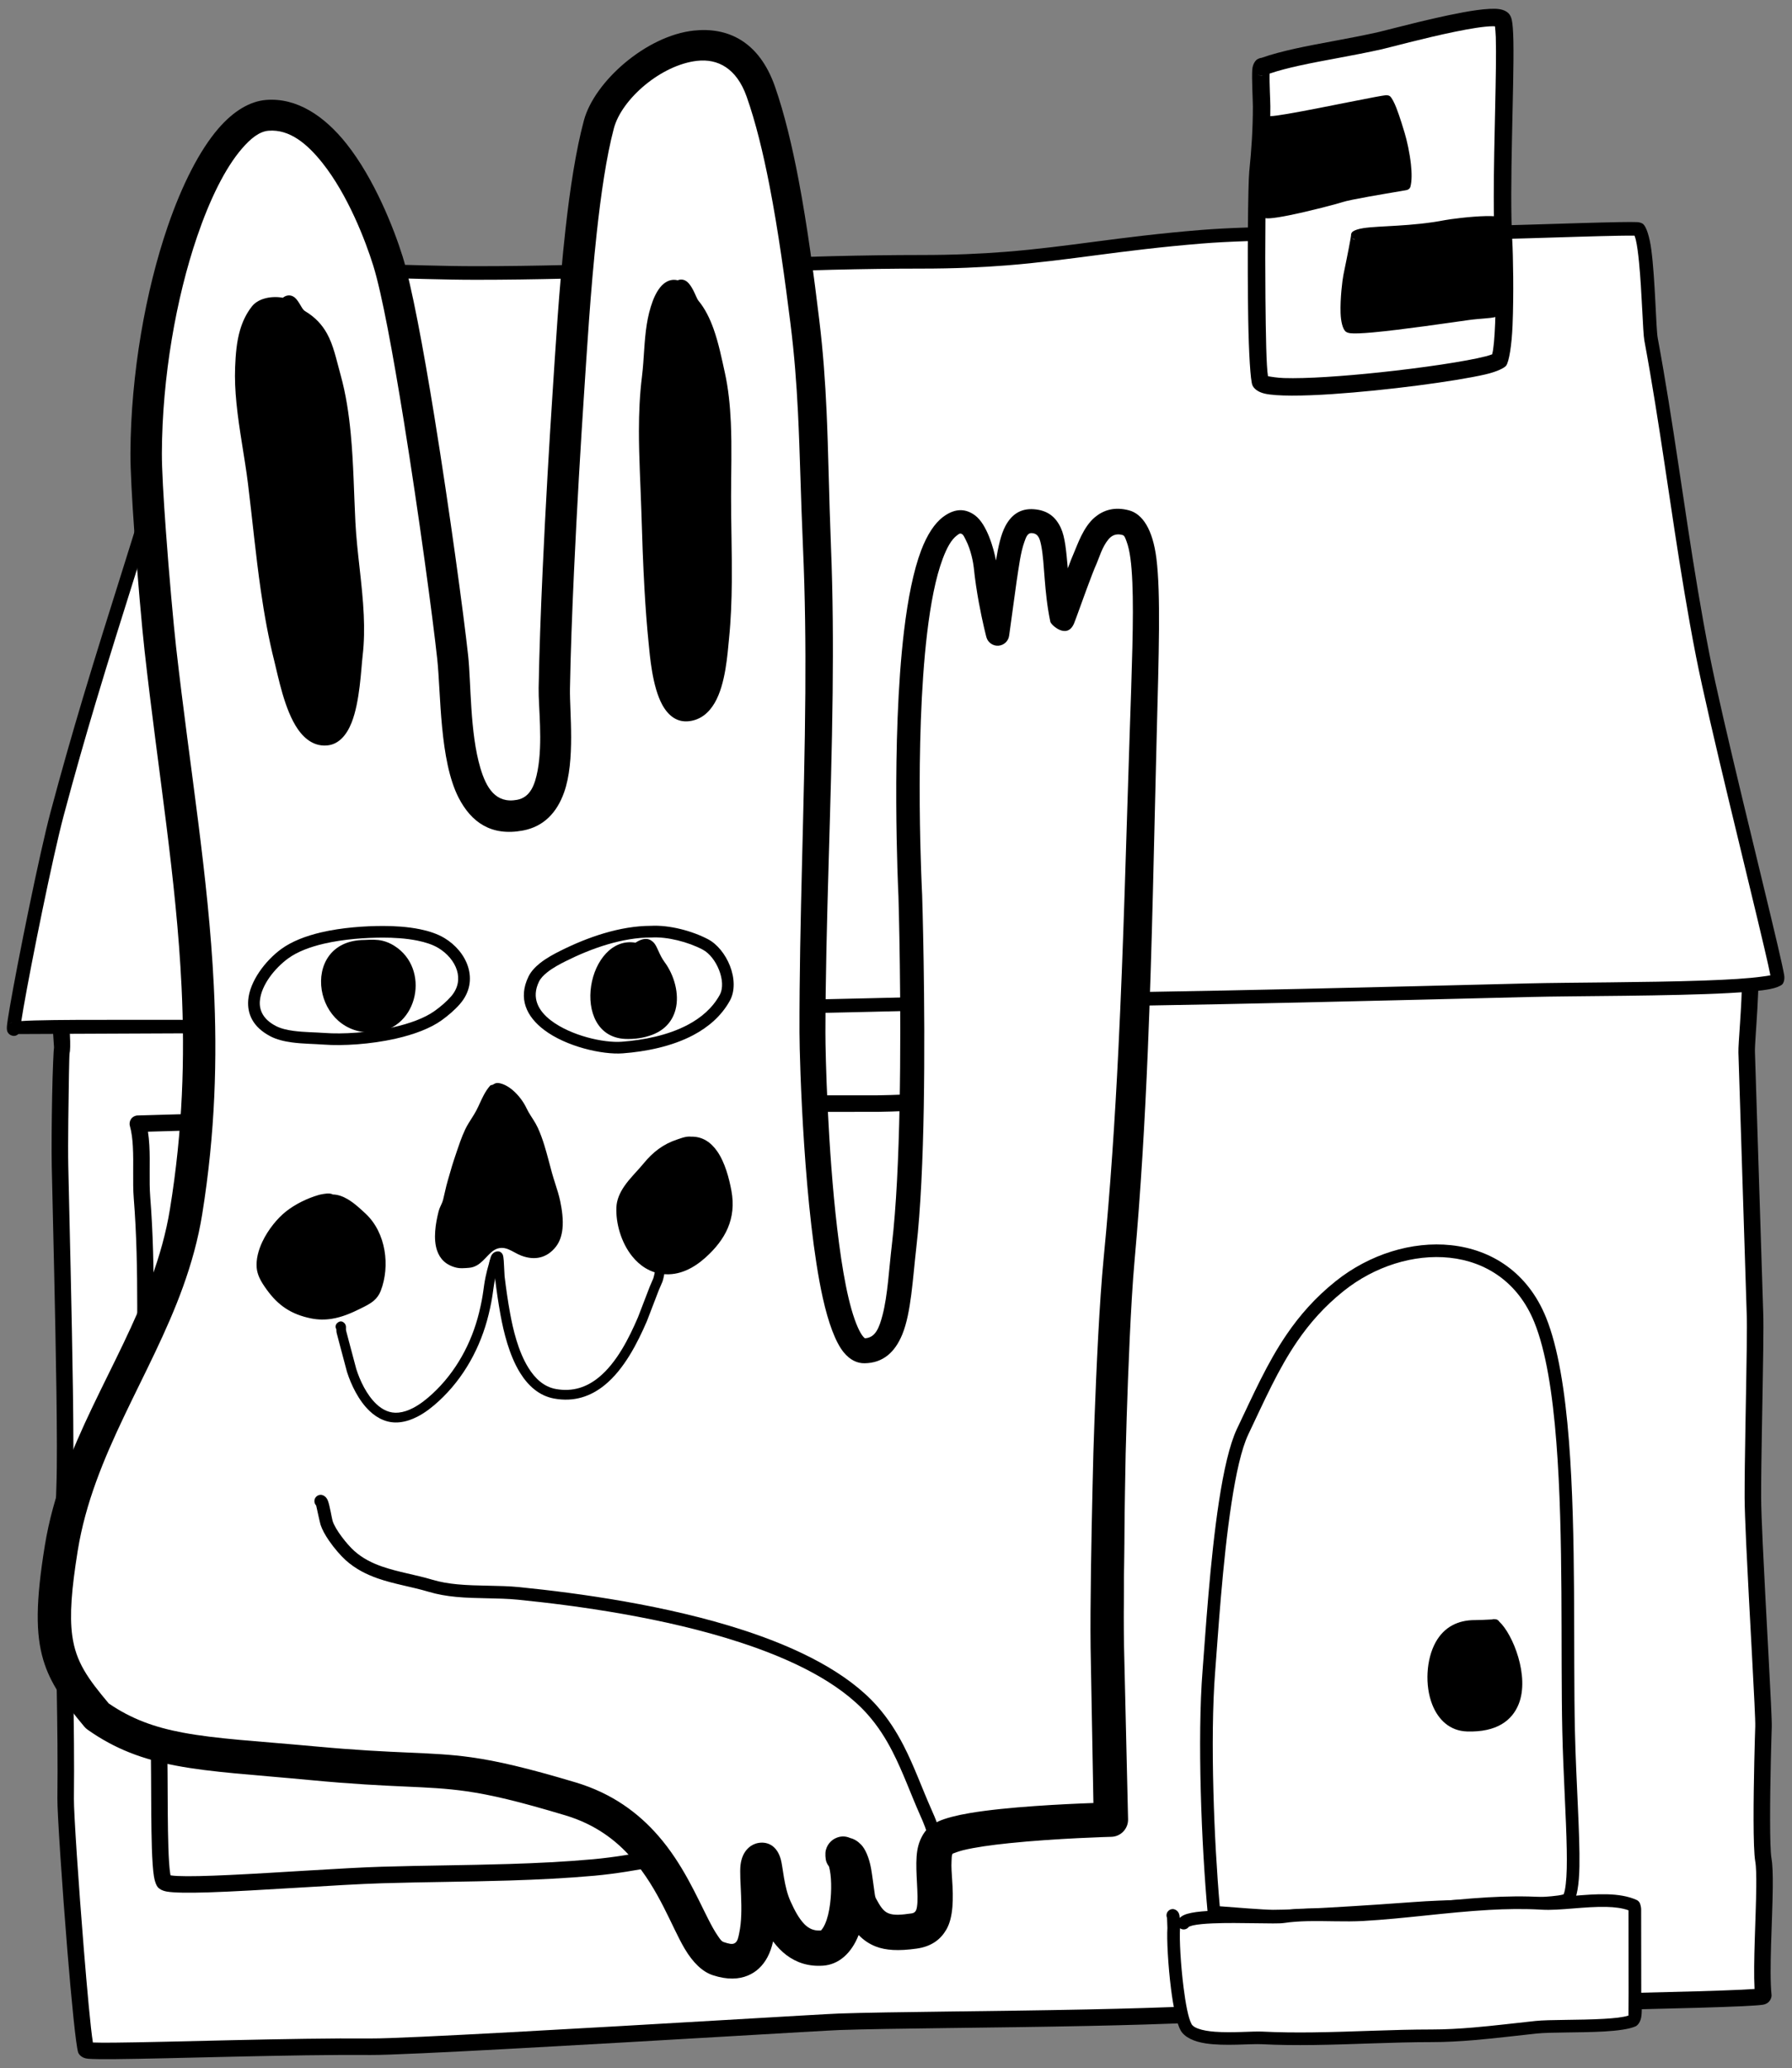 <?xml version="1.0" encoding="UTF-8" standalone="no"?>
<!DOCTYPE svg PUBLIC "-//W3C//DTD SVG 1.1//EN" "http://www.w3.org/Graphics/SVG/1.1/DTD/svg11.dtd">
<svg width="100%" height="100%" viewBox="0 0 922 1064" version="1.1" xmlns="http://www.w3.org/2000/svg" xmlns:xlink="http://www.w3.org/1999/xlink" xml:space="preserve" xmlns:serif="http://www.serif.com/" style="fill-rule:evenodd;clip-rule:evenodd;stroke-linejoin:round;stroke-miterlimit:2;">
    <rect x="0" y="0" width="922" height="1064" fill="#808080" stroke="none"/>
    <g transform="matrix(1,0,0,1,-711.758,-840.201)">
        <g id="Bongles-House" serif:id="Bongles House">
            <g id="Bongles-House1" serif:id="Bongles House">
                <g id="House">
                    <g id="Facade">
                        <path d="M743.57,1380.44C743.205,1381.49 742.276,1423.33 742.643,1440.34C743.577,1483.61 746.06,1576.52 745.03,1604.51C743.031,1658.84 746.16,1711.21 745.535,1765.61C745.389,1778.3 753.381,1886.49 756.017,1894.87C756.627,1896.81 849.211,1892.84 902.814,1893.24C927.723,1893.43 1130.82,1880.85 1143.7,1880.4C1179.89,1879.15 1268.71,1879.28 1326.62,1876.6C1397.94,1873.29 1437.5,1873.31 1508.85,1870.86C1530.12,1870.13 1619.17,1868.73 1619.01,1867.16C1617.22,1850.23 1621.04,1808.73 1619.04,1797.16C1617.31,1787.2 1618.88,1734.18 1619.1,1728.62C1619.38,1721.33 1613.68,1630.95 1613.63,1610.62C1613.58,1585 1615.22,1526.98 1614.69,1515.59C1613.88,1498.16 1612.07,1425.93 1610.44,1381.59C1610.14,1373.5 1616.64,1320.31 1607.01,1317.69C1589.49,1312.93 741.625,1338.86 741.302,1342.64C741.084,1345.19 744.411,1378.03 743.57,1380.44Z" style="fill:white;"/>
                        <path d="M739.556,1379.05C739.363,1379.6 738.828,1390.9 738.583,1404.32C738.35,1417.1 738.21,1431.88 738.394,1440.43C738.996,1468.33 740.242,1516.86 740.775,1555.31C741.068,1576.4 741.147,1594.45 740.783,1604.35C740.183,1620.66 740.043,1636.8 740.125,1652.86C740.317,1690.35 741.723,1727.45 741.285,1765.56C741.203,1772.76 743.715,1810.56 746.406,1843.62C748.508,1869.46 750.794,1892.43 751.963,1896.15C752.139,1896.71 753.347,1899.09 757.034,1899.43C759.287,1899.63 764.062,1899.69 770.674,1899.64C798.991,1899.4 862.112,1897.18 902.782,1897.49C911.247,1897.55 940.217,1896.15 975.336,1894.25C1043.65,1890.55 1135.33,1884.95 1143.84,1884.65C1169.75,1883.75 1222.65,1883.57 1271.85,1882.55C1291.39,1882.14 1310.35,1881.61 1326.82,1880.84C1347.1,1879.9 1364.81,1879.23 1381.41,1878.69C1423.18,1877.35 1457.95,1876.86 1509,1875.11C1525.65,1874.53 1583.84,1873.55 1608.28,1872.4C1613.25,1872.16 1616.88,1871.91 1618.59,1871.67C1622.91,1871.04 1623.3,1867.35 1623.24,1866.72C1621.92,1854.26 1623.69,1828.39 1623.87,1811.19C1623.93,1804.83 1623.77,1799.58 1623.22,1796.44C1622.67,1793.28 1622.51,1785.64 1622.49,1776.61C1622.45,1757.55 1623.2,1732.51 1623.35,1728.79C1623.57,1723.17 1620.26,1668.42 1618.68,1634.04C1618.21,1623.75 1617.89,1615.3 1617.88,1610.61C1617.84,1592.23 1618.68,1557.18 1618.96,1534.65C1619.07,1525.67 1619.09,1518.65 1618.94,1515.39L1614.69,1381.44C1614.47,1375.53 1617.82,1345.73 1615.99,1328.82C1615.52,1324.5 1614.69,1320.93 1613.52,1318.53C1612.15,1315.73 1610.22,1314.16 1608.12,1313.59C1597.01,1310.57 1252.24,1319.7 1000.76,1327.9C896.735,1331.29 808.699,1334.49 766.978,1336.55C755.339,1337.12 747.274,1337.61 743.431,1337.98C741.909,1338.13 740.909,1338.3 740.448,1338.42C737.445,1339.21 737.128,1341.56 737.067,1342.28C737.067,1342.28 739.556,1379.05 739.556,1379.05ZM1605.52,1321.71C1605.75,1322.18 1606.49,1323.75 1606.79,1325.07C1607.8,1329.41 1608.09,1335.63 1608.06,1342.34C1607.99,1358.43 1606.03,1377.2 1606.19,1381.75L1610.44,1515.78C1610.59,1518.96 1610.57,1525.79 1610.46,1534.54C1610.18,1557.11 1609.34,1592.22 1609.38,1610.63C1609.39,1615.39 1609.71,1623.97 1610.19,1634.43C1611.76,1668.55 1615.07,1722.88 1614.85,1728.46C1614.71,1732.2 1613.95,1757.43 1613.99,1776.63C1614.01,1786.31 1614.26,1794.5 1614.85,1797.89C1615.34,1800.71 1615.43,1805.41 1615.37,1811.1C1615.21,1826.9 1613.77,1849.88 1614.48,1863.53C1612.76,1863.66 1610.53,1863.78 1607.88,1863.91C1583.47,1865.06 1525.34,1866.04 1508.71,1866.61C1457.67,1868.37 1422.9,1868.85 1381.14,1870.2C1364.5,1870.74 1346.75,1871.41 1326.43,1872.35C1310.03,1873.11 1291.14,1873.64 1271.67,1874.05C1222.43,1875.07 1169.48,1875.26 1143.55,1876.16C1135.03,1876.45 1043.26,1882.06 974.876,1885.76C940.01,1887.65 911.25,1889.05 902.846,1888.99C862.134,1888.68 798.948,1890.9 770.602,1891.14C765.773,1891.18 761.99,1891.17 759.554,1891.07C758.377,1883.8 756.623,1864.38 754.878,1842.93C752.214,1810.2 749.703,1772.79 749.785,1765.66C750.223,1727.5 748.817,1690.35 748.625,1652.82C748.543,1636.87 748.682,1620.85 749.277,1604.66C749.645,1594.68 749.57,1576.47 749.275,1555.19C748.741,1516.72 747.495,1468.16 746.892,1440.25C746.765,1434.38 746.795,1425.52 746.901,1416.43C747.095,1399.88 747.354,1382.5 747.584,1381.84C747.864,1381.03 748.012,1377.46 747.725,1372.63C747.25,1364.61 746.102,1352.3 745.684,1346.33C746.537,1346.25 747.496,1346.17 748.459,1346.11C758.842,1345.38 780.59,1344.36 810.626,1343.14C944.501,1337.74 1242.71,1328.51 1433.92,1324C1529.56,1321.74 1598.23,1320.52 1605.52,1321.71Z"/>
                    </g>
                    <g id="window">
                        <path d="M782.678,1418.36C785.762,1429.44 783.86,1444.33 784.82,1456.43C788.547,1503.41 784.792,1549.05 787.869,1596.14C790.501,1636.43 789.314,1678.34 792.757,1718.69C794.814,1742.81 792.381,1803.71 796.209,1808.45C799.505,1812.53 874.849,1805.89 908.234,1804.89C944.444,1803.8 981.107,1804.28 1017.11,1801.03C1045.02,1798.52 1071.82,1790.31 1099.65,1788.22C1125.32,1786.3 1151.36,1788.66 1177.06,1785.77C1195.73,1783.67 1275.64,1784.06 1279.06,1777.47C1283.64,1768.64 1281.97,1737.31 1282.74,1727.67C1287.07,1673.02 1285.84,1613.99 1285.51,1557.41C1285.43,1544.46 1286.63,1403.07 1286.21,1402.69C1286.04,1402.53 1177.86,1407.99 1163.38,1407.99C1105.22,1407.99 1047.22,1408.07 989.292,1411.33C947.763,1413.66 905.923,1414.68 864.568,1416.02C831.554,1417.09 811.527,1417.2 782.678,1418.36Z" style="fill:white;"/>
                        <path d="M782.508,1414.11C781.21,1414.16 780.008,1414.8 779.243,1415.85C778.479,1416.9 778.236,1418.25 778.584,1419.5C779.472,1422.69 779.895,1426.23 780.106,1429.92C780.61,1438.76 779.922,1448.42 780.583,1456.77C781.319,1466.05 781.761,1475.27 782.021,1484.47C783.076,1521.81 781.16,1558.64 783.628,1596.42C785.466,1624.56 785.437,1653.48 786.43,1682.1C786.86,1694.5 787.481,1706.85 788.522,1719.05C789.939,1735.66 789.211,1769.75 789.888,1790.81C790.092,1797.19 790.434,1802.41 790.974,1805.72C791.427,1808.49 792.235,1810.29 792.904,1811.12C793.511,1811.87 794.962,1812.95 797.537,1813.41C801.14,1814.05 808.763,1814.14 818.61,1813.84C844.327,1813.05 885.868,1809.81 908.362,1809.14C930.068,1808.49 951.936,1808.4 973.728,1807.73C988.375,1807.28 1002.99,1806.57 1017.49,1805.27C1039.9,1803.25 1061.59,1797.58 1083.67,1794.32C1089.08,1793.52 1094.5,1792.87 1099.97,1792.46C1117.87,1791.12 1135.95,1791.88 1153.97,1791.46C1161.84,1791.28 1169.7,1790.88 1177.53,1790C1190.62,1788.52 1233.82,1788.28 1259.61,1785.99C1268.82,1785.17 1275.94,1784 1279.16,1782.57C1281.17,1781.67 1282.29,1780.46 1282.83,1779.43C1284.53,1776.15 1285.6,1770.11 1286.12,1763.08C1287.03,1750.48 1286.46,1734.43 1286.97,1728.01C1288.73,1705.8 1289.58,1682.87 1289.94,1659.68C1290.47,1625.67 1289.95,1591.1 1289.76,1557.39C1289.7,1547.07 1290.45,1455.28 1290.54,1418.17C1290.56,1411.46 1290.55,1406.53 1290.52,1404.17C1290.48,1401.06 1289.13,1399.6 1289.06,1399.53C1289.02,1399.49 1287.63,1398.36 1284.82,1398.47C1282.95,1398.55 1279.04,1398.72 1273.73,1398.97C1244.99,1400.32 1174.83,1403.74 1163.38,1403.74C1128.47,1403.74 1093.62,1403.77 1058.81,1404.5C1035.54,1404.98 1012.29,1405.78 989.054,1407.08C972.489,1408.02 955.874,1408.74 939.261,1409.35C914.257,1410.28 889.256,1410.97 864.43,1411.77L782.508,1414.11ZM1282.04,1407.1C1282.06,1409.75 1282.05,1413.52 1282.04,1418.15C1281.95,1455.28 1281.2,1547.12 1281.26,1557.44C1281.45,1591.09 1281.97,1625.6 1281.44,1659.55C1281.09,1682.56 1280.25,1705.3 1278.5,1727.34C1277.99,1733.77 1278.56,1749.84 1277.64,1762.46C1277.27,1767.58 1276.74,1772.08 1275.61,1774.8C1275,1775.02 1273.71,1775.46 1272.59,1775.7C1267.32,1776.85 1258.7,1777.65 1248.71,1778.28C1222.87,1779.89 1188.11,1780.25 1176.58,1781.55C1169,1782.4 1161.39,1782.79 1153.77,1782.96C1135.61,1783.38 1117.38,1782.63 1099.34,1783.98C1093.66,1784.41 1088.03,1785.08 1082.43,1785.91C1060.51,1789.15 1038.97,1794.8 1016.73,1796.8C1002.39,1798.09 987.946,1798.79 973.469,1799.23C951.678,1799.9 929.811,1799.99 908.107,1800.64C888.64,1801.22 854.92,1803.72 829.509,1804.9C818.391,1805.41 808.89,1805.68 802.953,1805.4C801.69,1805.34 800.385,1805.19 799.506,1805.07C799.451,1804.83 799.4,1804.58 799.363,1804.35C798.862,1801.29 798.573,1796.44 798.383,1790.54C797.702,1769.35 798.417,1735.04 796.992,1718.33C795.962,1706.27 795.35,1694.07 794.925,1681.81C793.929,1653.09 793.953,1624.09 792.11,1595.87C789.649,1558.2 791.57,1521.46 790.517,1484.23C790.254,1474.89 789.804,1465.52 789.057,1456.1C788.4,1447.81 789.093,1438.22 788.592,1429.44C788.456,1427.04 788.232,1424.7 787.884,1422.46L787.884,1422.46L864.706,1420.27C889.545,1419.46 914.559,1418.77 939.576,1417.85C956.243,1417.23 972.912,1416.5 989.531,1415.57C1012.67,1414.27 1035.82,1413.48 1058.99,1412.99C1093.74,1412.27 1128.53,1412.24 1163.38,1412.24C1174.87,1412.24 1245.28,1408.81 1274.13,1407.46C1277.33,1407.31 1280.01,1407.19 1282.04,1407.1Z"/>
                    </g>
                    <g id="Roof">
                        <path d="M841.508,977.893C831.118,984.13 803.496,1051.21 799.581,1064.52C778.956,1134.64 760.666,1185.71 741.124,1259C733.819,1286.39 717.208,1371.12 718.875,1369.62C721.088,1367.63 801.23,1368.8 827.65,1368.26C872.894,1367.32 1024.31,1358.4 1072.42,1358.59C1123.95,1358.81 1219.31,1355.39 1302.31,1354.04C1365.88,1353 1436.49,1351.19 1498.41,1349.66C1533.15,1348.81 1620.26,1349.61 1626.41,1344.06C1627.65,1342.95 1596.49,1221.53 1587.79,1177.13C1577.11,1122.69 1571.34,1069.3 1561.23,1014.74C1559.99,1008.07 1559.68,962.44 1554.88,958.118C1553.77,957.12 1477.44,960.318 1454.5,960.318C1421.19,960.318 1363.27,959.281 1329.82,962.019C1270.69,966.859 1245.57,974.899 1185.95,974.899C1109.41,974.899 1033.23,980.659 956.708,980.659C932.349,980.659 911.085,979.317 883.562,979.48C875.036,979.531 837.527,977.893 841.508,977.893Z" style="fill:white;"/>
                        <path d="M842.268,974.479C842.93,974.52 844.091,974.589 845.349,974.651C854.556,975.107 877.173,976.018 883.541,975.98C891.313,975.934 898.587,976.007 905.573,976.137C923.334,976.466 939.222,977.159 956.708,977.159C1017.91,977.159 1078.88,973.472 1140,971.999C1155.31,971.63 1170.62,971.399 1185.95,971.399C1202.47,971.399 1216.33,970.778 1229,969.777C1261.95,967.174 1286.9,962.02 1329.54,958.53C1343.26,957.407 1361.07,956.914 1379.63,956.726C1406.42,956.455 1434.77,956.818 1454.5,956.818C1472.45,956.818 1523.12,954.857 1544.8,954.486C1549.25,954.41 1552.52,954.403 1554.08,954.487C1556.01,954.591 1557,955.319 1557.22,955.518C1558.79,956.926 1560.45,961.815 1561.36,968.579C1563.38,983.684 1563.77,1009.25 1564.67,1014.11C1572.77,1057.83 1578.09,1100.81 1585.38,1144.17C1587.18,1154.9 1589.11,1165.66 1591.22,1176.46C1597.97,1210.84 1618.19,1291.47 1626.37,1326.51C1628.08,1333.83 1629.26,1339.19 1629.71,1341.77C1630.23,1344.81 1628.99,1346.45 1628.76,1346.66C1627.83,1347.5 1625.63,1348.48 1622.24,1349.12C1617.63,1349.99 1610.29,1350.65 1601.33,1351.13C1571.25,1352.77 1522.44,1352.57 1498.5,1353.16C1461.28,1354.08 1420.92,1355.1 1380.83,1355.99C1354.22,1356.59 1327.73,1357.13 1302.37,1357.54C1240.12,1358.55 1170.92,1360.73 1118.47,1361.66C1100.96,1361.97 1085.31,1362.15 1072.41,1362.09C1061.01,1362.05 1043.8,1362.52 1023.58,1363.27C958.464,1365.68 862.227,1371.04 827.722,1371.76C827.722,1371.76 721.214,1372.22 721.214,1372.22C719.877,1373.42 718.568,1373.29 717.568,1372.9C716.873,1372.63 716.011,1372.11 715.526,1370.85C715.41,1370.55 715.188,1369.68 715.308,1368.28C715.454,1366.57 716.008,1362.93 716.874,1357.93C720.98,1334.21 732.115,1279.2 737.742,1258.1C743.363,1237.02 748.881,1217.77 754.381,1199.38C768.008,1153.81 781.522,1113.51 796.223,1063.53C798.782,1054.83 811.36,1023.37 822.765,1000.57C828.563,988.982 834.293,979.653 838.245,976.024C838.548,975.487 839.268,974.571 840.906,974.415C840.997,974.406 841.196,974.393 841.508,974.393C841.768,974.393 842.023,974.421 842.268,974.479ZM718.077,1366.18C717.268,1366.46 716.772,1366.8 716.536,1367.01C717.059,1366.55 717.58,1366.29 718.077,1366.18ZM1552.73,961.444C1552.95,962.048 1553.23,962.875 1553.41,963.626C1554.08,966.546 1554.61,970.566 1555.05,975.076C1556.55,990.369 1556.99,1011.04 1557.79,1015.38C1565.88,1059.07 1571.19,1102 1578.48,1145.33C1580.29,1156.13 1582.22,1166.95 1584.35,1177.81C1591.11,1212.25 1611.36,1293 1619.55,1328.1C1621.03,1334.43 1622.11,1339.25 1622.64,1342.01C1621.65,1342.23 1620.25,1342.39 1618.55,1342.63C1611.72,1343.62 1600.85,1344.26 1588.19,1344.7C1558.49,1345.73 1519.07,1345.65 1498.33,1346.16C1461.11,1347.08 1420.76,1348.1 1380.68,1349C1354.08,1349.59 1327.61,1350.13 1302.25,1350.54C1240,1351.55 1170.8,1353.73 1118.35,1354.66C1100.89,1354.97 1085.3,1355.15 1072.44,1355.09C1060.97,1355.05 1043.66,1355.52 1023.32,1356.27C958.242,1358.69 862.062,1364.05 827.577,1364.76C806.798,1365.19 752.795,1364.56 729.585,1365.23C726.858,1365.31 724.536,1365.41 722.717,1365.54C722.974,1363.83 723.332,1361.66 723.771,1359.12C727.852,1335.55 738.913,1280.87 744.506,1259.9C750.108,1238.89 755.607,1219.71 761.087,1201.38C774.717,1155.81 788.234,1115.5 802.938,1065.51C805.14,1058.02 814.921,1033.38 824.839,1012.34C831.613,997.965 838.166,985.17 842.47,981.508L845.003,981.642C854.303,982.103 877.15,983.018 883.583,982.98C891.294,982.934 898.512,983.007 905.444,983.136C923.249,983.466 939.178,984.159 956.708,984.159C972.035,984.159 987.348,983.929 1002.65,983.56C1063.76,982.086 1124.74,978.399 1185.95,978.399C1202.68,978.399 1216.72,977.769 1229.55,976.756C1262.51,974.152 1287.46,968.998 1330.11,965.507C1343.69,964.395 1361.33,963.912 1379.7,963.726C1406.47,963.455 1434.79,963.818 1454.5,963.818C1472.48,963.818 1523.22,961.856 1544.91,961.485C1548.36,961.426 1551.05,961.405 1552.73,961.444ZM843.601,980.696C843.509,980.767 843.411,980.833 843.309,980.894C843.188,980.966 843.065,981.048 842.941,981.138C843.208,981.024 843.427,980.875 843.601,980.696Z"/>
                    </g>
                    <g id="Chimney">
                        <path d="M1361.13,874.621C1359.79,873.416 1360.87,891.134 1360.87,894.94C1360.87,906.517 1360.18,917.108 1358.99,928.956C1357.99,938.869 1357.64,1030.31 1360.29,1036.66C1363.77,1045.04 1479.01,1031.07 1483.07,1025.65C1486.54,1021.03 1486.03,975.857 1485.34,964.207C1483.32,930.17 1488.05,854.062 1484.75,850.254C1480.38,845.229 1428.03,859.745 1421.79,861.14C1398.75,866.292 1377.37,868.714 1361.13,874.621Z" style="fill:white;"/>
                        <path d="M1360.75,869.979C1360.02,870.046 1359.33,870.313 1358.67,870.695C1358.04,871.066 1356.3,872.736 1356.06,876.037C1355.73,880.533 1356.37,891.951 1356.37,894.94C1356.37,900.683 1356.19,906.18 1355.88,911.712C1355.56,917.184 1355.1,922.691 1354.51,928.503C1353.87,934.886 1353.47,974.836 1353.98,1004.49C1354.28,1021.95 1355.13,1035.98 1356.13,1038.39C1356.77,1039.91 1358.68,1041.86 1362.5,1042.73C1368.48,1044.09 1381.7,1044.01 1397.38,1042.95C1424.83,1041.11 1460.06,1036.48 1475.89,1032.86C1482.14,1031.43 1485.87,1029.42 1486.67,1028.35C1488.15,1026.38 1489.55,1018.05 1489.98,1007.59C1490.64,992.023 1490.27,971.323 1489.83,963.941C1488.25,937.243 1490.83,884.618 1490.41,861.45C1490.31,856.082 1490.01,852.157 1489.54,850.241C1489.19,848.773 1488.6,847.834 1488.14,847.304C1487.24,846.262 1485.57,845.231 1483,844.879C1480.44,844.528 1476.38,844.743 1471.49,845.42C1454.22,847.812 1425.35,855.731 1420.81,856.748C1405.51,860.17 1390.94,862.387 1378.12,865.221C1371.89,866.599 1366.07,868.123 1360.75,869.979ZM1480.94,853.749C1481.09,855.135 1481.29,857.312 1481.36,859.387C1481.87,876.168 1480.31,912.811 1480.32,941.396C1480.32,950.075 1480.46,958.022 1480.85,964.474C1481.22,970.773 1481.54,986.972 1481.19,1001.12C1481,1008.76 1480.63,1015.78 1479.95,1020.25C1479.83,1021.03 1479.63,1021.91 1479.48,1022.5C1478.71,1022.78 1477.43,1023.21 1476.19,1023.53C1465.98,1026.15 1443.72,1029.46 1421.43,1031.81C1402.71,1033.78 1383.97,1035.09 1372.32,1034.71C1369.02,1034.6 1365.61,1034.04 1364.15,1033.77C1363.28,1028.79 1363.02,1012.12 1362.84,993.587C1362.57,966.234 1362.9,934.955 1363.47,929.408C1364.07,923.461 1364.54,917.828 1364.86,912.231C1365.19,906.527 1365.37,900.861 1365.37,894.94C1365.37,892.32 1364.83,882.992 1364.98,878.05C1369.63,876.493 1374.69,875.197 1380.06,874.009C1392.89,871.174 1407.46,868.955 1422.77,865.531C1426.28,864.747 1444.39,859.805 1460.32,856.538C1468.07,854.948 1475.28,853.738 1479.85,853.702C1480.2,853.699 1480.59,853.719 1480.94,853.749ZM1358.36,878.169C1359.3,878.898 1360.47,879.222 1361.63,879.091C1360.6,879.297 1359.5,879.094 1358.36,878.169Z"/>
                        <path d="M1409.12,961.146C1409.54,960.958 1405.41,980.867 1405.16,982.065C1404.4,985.739 1402.12,1005.81 1405.55,1009.05C1407.95,1011.32 1452.05,1004.73 1467.03,1002.66C1476.36,1001.36 1482.34,1002.19 1483.02,999.13C1483.96,994.908 1485.95,955.585 1485.09,954.808C1481.95,951.98 1459.16,954.983 1455.54,955.681C1434.06,959.823 1413.66,958.066 1409.12,961.146Z"/>
                        <path d="M1406.88,961.355C1406.84,961.629 1406.76,962.264 1406.65,962.865C1405.79,967.956 1403.16,980.659 1402.96,981.606C1402.44,984.094 1401.24,993.898 1401.5,1001.25C1401.65,1005.73 1402.59,1009.35 1404.01,1010.69C1404.38,1011.04 1405.17,1011.48 1406.44,1011.64C1408.47,1011.9 1412.68,1011.72 1418.06,1011.23C1432.9,1009.88 1457.02,1006.32 1467.34,1004.88C1473.59,1004.02 1478.37,1004.06 1481.11,1003.32C1483.53,1002.67 1484.81,1001.43 1485.22,999.618C1485.89,996.606 1487.11,975.94 1487.45,963.732C1487.56,959.934 1487.58,956.942 1487.48,955.521C1487.38,954.062 1486.79,953.314 1486.59,953.136C1486.05,952.648 1485.18,952.196 1483.99,951.907C1482.2,951.47 1479.44,951.318 1476.28,951.381C1468.24,951.542 1457.52,953.008 1455.12,953.471C1437.93,956.786 1421.43,956.31 1413.23,957.577C1410.77,957.957 1408.95,958.543 1407.86,959.283C1407.16,959.757 1406.8,960.561 1406.88,961.355ZM1482.99,956.225C1483.02,956.945 1483.05,958.105 1483.04,959.208C1482.95,969.631 1481.57,995.296 1480.82,998.642C1480.8,998.771 1480.62,998.742 1480.48,998.801C1479.97,999.01 1479.31,999.138 1478.54,999.25C1475.76,999.651 1471.73,999.734 1466.72,1000.43C1458.98,1001.5 1443.43,1003.78 1429.91,1005.42C1422.06,1006.37 1414.89,1007.1 1410.37,1007.25C1408.97,1007.29 1407.47,1007.18 1406.89,1007.13C1406.69,1006.77 1406.59,1006.23 1406.46,1005.61C1406.06,1003.72 1405.94,1001.17 1405.97,998.453C1406.02,991.973 1406.93,984.588 1407.36,982.524C1407.56,981.569 1410.22,968.755 1411.09,963.619C1411.15,963.239 1411.21,962.896 1411.25,962.596C1411.95,962.358 1412.85,962.19 1413.92,962.024C1422.15,960.752 1438.71,961.218 1455.97,957.89C1458.01,957.497 1466.23,956.364 1473.46,955.988C1476.49,955.831 1479.34,955.802 1481.45,956.035C1482.06,956.102 1482.59,956.136 1482.99,956.225ZM1407.32,962.498C1408.03,963.567 1408.99,963.672 1410.04,963.198C1409.07,963.634 1407.94,963.328 1407.32,962.498Z"/>
                        <path d="M1365.48,902.197C1364.25,902.197 1362.01,949.847 1362.6,950.113C1365.99,951.636 1397.58,943.474 1401.72,942.074C1406.79,940.363 1435.21,935.868 1435.25,935.747C1437.01,929.396 1434.19,915.466 1432.32,909.306C1431.39,906.237 1427.62,893.386 1425.47,891.448C1424.77,890.819 1372.6,902.197 1365.48,902.197Z"/>
                        <path d="M1365.48,899.947C1365.08,899.947 1363.39,900.395 1362.95,902.653C1362.66,904.151 1362.34,907.389 1362.02,911.517C1361.21,922.127 1360.42,938.767 1360.28,946.233C1360.25,948.005 1360.25,949.286 1360.29,949.894C1360.4,951.522 1361.48,952.073 1361.68,952.165C1362.28,952.434 1363.47,952.618 1365.13,952.514C1367.42,952.371 1370.93,951.796 1374.93,950.994C1385.6,948.853 1399.75,945.115 1402.44,944.206C1406.39,942.873 1424.67,939.853 1432.26,938.564C1433.74,938.315 1434.82,938.129 1435.33,938.032C1437.02,937.712 1437.4,936.409 1437.41,936.349C1438.2,933.517 1438.19,929.288 1437.71,924.831C1437.06,918.814 1435.6,912.362 1434.48,908.653C1433.86,906.622 1432.02,900.364 1430.2,895.719C1429.08,892.848 1427.86,890.569 1426.98,889.776C1426.82,889.632 1426.05,889.064 1424.63,889.215C1423.68,889.316 1421.71,889.65 1419.04,890.148C1405.08,892.75 1371.11,899.947 1365.48,899.947ZM1424.47,893.787C1425.14,894.89 1425.87,896.917 1426.67,899.104C1428.2,903.336 1429.64,908.225 1430.17,909.958C1431.24,913.478 1432.62,919.603 1433.24,925.314C1433.58,928.471 1433.71,931.494 1433.36,933.813C1432.85,933.9 1432.23,934.006 1431.51,934.128C1423.74,935.446 1405.04,938.579 1401,939.942C1398.68,940.726 1387.66,943.646 1377.93,945.767C1373.06,946.827 1368.52,947.689 1365.58,947.965C1365.31,947.99 1365.04,948.005 1364.77,948.013C1364.77,947.368 1364.77,946.594 1364.79,945.845C1364.98,936.905 1366,916.374 1366.91,907.117C1367.01,906.114 1367.15,905.079 1367.26,904.325C1371.49,903.888 1380.35,902.288 1389.96,900.43C1402.3,898.042 1415.91,895.256 1422.24,894.139C1423.05,893.997 1423.89,893.871 1424.47,893.787Z"/>
                    </g>
                    <g id="Door">
                        <path d="M1336.35,1824.03C1333.17,1789.52 1330.99,1734.55 1333.73,1699.96C1335.85,1673.17 1340.02,1600.05 1351.12,1576.76C1364.95,1547.7 1375.27,1522.51 1401.01,1501.92C1434.77,1474.91 1486.56,1475.78 1504.19,1519.25C1522.03,1563.24 1517.4,1668.6 1518.83,1731.05C1519.71,1769.88 1523.82,1810.38 1518.47,1817.32C1515.86,1820.71 1466.36,1820.02 1439.51,1822.03C1424.6,1823.15 1381.92,1826.05 1366.76,1826.05C1360.81,1826.05 1336.41,1823.96 1336.35,1824.03Z" style="fill:white;"/>
                        <path d="M1336.47,1827.28L1336.45,1827.29C1336.45,1827.29 1337.85,1827.38 1339.14,1827.49C1345.94,1828.01 1362.06,1829.3 1366.76,1829.3C1373.09,1829.3 1384.18,1828.8 1396.07,1828.13C1412.75,1827.19 1431.01,1825.93 1439.75,1825.28C1460.78,1823.7 1495.68,1823.78 1511.14,1822.26C1515.02,1821.88 1517.82,1821.32 1519.15,1820.73C1520.09,1820.31 1520.68,1819.77 1521.05,1819.3C1523.05,1816.71 1524.23,1809.96 1524.39,1800.42C1524.68,1783.45 1522.66,1756.85 1522.08,1730.98C1521.14,1689.88 1522.81,1630.23 1519,1581.66C1516.99,1555.97 1513.41,1533.34 1507.2,1518.03C1497.77,1494.78 1479.09,1483.06 1458.32,1480.85C1438.33,1478.72 1416.36,1485.48 1398.98,1499.38C1388.49,1507.77 1380.5,1516.9 1373.79,1526.72C1363.75,1541.41 1356.61,1557.67 1348.18,1575.36C1344.4,1583.31 1341.35,1596.89 1338.95,1612.52C1334.25,1643.17 1331.91,1681.78 1330.49,1699.71C1329.11,1717.1 1328.97,1739.62 1329.57,1762.12C1330.17,1784.58 1331.52,1807.02 1333.11,1824.33C1333.24,1825.64 1334.13,1826.74 1335.38,1827.13C1335.74,1827.24 1336.11,1827.29 1336.47,1827.28ZM1516.19,1814.88C1515.68,1815.01 1514.57,1815.28 1513.51,1815.43C1509.37,1816.03 1502.72,1816.41 1494.86,1816.71C1477.64,1817.37 1454.71,1817.63 1439.26,1818.79C1430.55,1819.45 1412.34,1820.71 1395.7,1821.64C1383.96,1822.3 1373.01,1822.8 1366.76,1822.8C1362.14,1822.8 1346.32,1821.52 1339.64,1821L1339.34,1820.98C1337.86,1804.2 1336.63,1783.08 1336.07,1761.95C1335.47,1739.69 1335.61,1717.42 1336.97,1700.22C1338.38,1682.39 1340.7,1643.99 1345.38,1613.5C1347.65,1598.65 1350.45,1585.71 1354.05,1578.15C1362.32,1560.79 1369.3,1544.81 1379.15,1530.39C1385.52,1521.07 1393.1,1512.41 1403.04,1504.46C1419.03,1491.66 1439.23,1485.35 1457.63,1487.31C1476.14,1489.29 1492.77,1499.75 1501.17,1520.47C1507.19,1535.31 1510.57,1557.26 1512.52,1582.17C1516.32,1630.62 1514.64,1690.13 1515.58,1731.13C1516.07,1752.88 1517.58,1775.15 1517.87,1791.76C1518,1798.93 1517.9,1805.03 1517.37,1809.51C1517.08,1811.9 1516.79,1813.76 1516.19,1814.88Z"/>
                        <path d="M1315.18,1825.66C1315.65,1825.66 1315.68,1831.84 1315.64,1832.38C1314.99,1841.67 1317.59,1875.24 1321.99,1883.17C1326.69,1891.66 1352.48,1888.28 1361.04,1888.7C1389.96,1890.15 1419.55,1887.62 1448.53,1887.62C1466.17,1887.62 1484.53,1885.08 1502.1,1883.22C1512.7,1882.09 1543.55,1883.56 1551.88,1879.82C1554.1,1878.82 1552.94,1867.69 1552.94,1865.66C1552.94,1851.24 1552.89,1836.53 1552.89,1822.4C1552.89,1822.04 1552.75,1820.81 1552.44,1820.67C1539.91,1815.03 1518.76,1820.31 1505.17,1819.49C1474.78,1817.67 1443.4,1823.59 1413.05,1825.3C1399.51,1826.06 1385.23,1824.37 1371.78,1826.39C1365.36,1827.35 1323.44,1824.26 1320.78,1829.65" style="fill:white;"/>
                        <path d="M1318.74,1826.99C1318.71,1826.52 1318.67,1826.1 1318.62,1825.77C1318.18,1822.98 1315.85,1822.41 1315.18,1822.41C1313.39,1822.41 1311.93,1823.87 1311.93,1825.66C1311.93,1826.12 1312.03,1826.56 1312.21,1826.96C1312.25,1827.85 1312.42,1831.82 1312.4,1832.15C1312.02,1837.63 1312.72,1851.38 1314.27,1863.58C1315.44,1872.83 1317.18,1881.2 1319.15,1884.75C1321.13,1888.33 1325.95,1890.61 1332.13,1891.54C1341.88,1893.03 1355.17,1891.66 1360.88,1891.95C1369.65,1892.39 1378.48,1892.47 1387.33,1892.36C1407.74,1892.11 1428.28,1890.87 1448.53,1890.87C1455.69,1890.87 1462.98,1890.45 1470.28,1889.84C1481.07,1888.92 1491.9,1887.57 1502.44,1886.45C1509.38,1885.71 1525.03,1886.1 1537.3,1885.39C1544.22,1884.99 1550.14,1884.16 1553.22,1882.78C1554.44,1882.23 1555.82,1880.51 1556.23,1877.73C1556.8,1873.89 1556.19,1867.21 1556.19,1865.66L1556.14,1822.4C1556.14,1821.76 1555.79,1819.84 1555.33,1819.09C1554.88,1818.37 1554.3,1817.95 1553.77,1817.71C1549.45,1815.76 1544.2,1814.96 1538.56,1814.81C1527.41,1814.51 1514.63,1816.81 1505.37,1816.25C1496.08,1815.69 1486.7,1815.85 1477.28,1816.38C1455.77,1817.61 1434.07,1820.86 1412.87,1822.06C1403.44,1822.58 1393.66,1821.92 1384.05,1822.16C1379.75,1822.26 1375.48,1822.55 1371.3,1823.17C1366.68,1823.87 1343.62,1822.43 1330.18,1823.62C1326.21,1823.97 1323,1824.58 1321.07,1825.43C1320.07,1825.87 1319.3,1826.41 1318.74,1826.99ZM1549.64,1823.05C1546.34,1821.87 1542.48,1821.41 1538.39,1821.31C1527.16,1821.01 1514.3,1823.3 1504.98,1822.74C1495.94,1822.19 1486.81,1822.35 1477.65,1822.87C1456.14,1824.1 1434.43,1827.35 1413.23,1828.54C1403.74,1829.08 1393.89,1828.41 1384.21,1828.65C1380.18,1828.75 1376.18,1829.01 1372.26,1829.6C1368.13,1830.22 1349.46,1829.21 1335.76,1829.78C1331.7,1829.95 1328.1,1830.26 1325.55,1830.82C1324.73,1831 1323.73,1831.4 1323.44,1831.52C1322.54,1832.81 1320.8,1833.29 1319.34,1832.57C1319.18,1832.49 1319.03,1832.4 1318.89,1832.29L1318.88,1832.6C1318.52,1837.86 1319.23,1851.05 1320.71,1862.76C1321.76,1870.97 1323.09,1878.45 1324.83,1881.6C1325.44,1882.7 1326.7,1883.37 1328.23,1883.94C1330.63,1884.83 1333.66,1885.29 1336.9,1885.54C1345.86,1886.21 1356.33,1885.22 1361.21,1885.46C1369.84,1885.89 1378.53,1885.97 1387.25,1885.86C1407.68,1885.61 1428.26,1884.37 1448.53,1884.37C1455.51,1884.37 1462.62,1883.96 1469.73,1883.36C1480.48,1882.45 1491.26,1881.1 1501.75,1879.99C1508.76,1879.24 1524.55,1879.62 1536.92,1878.9C1542.21,1878.59 1546.82,1878.14 1549.62,1877.21C1549.64,1875.26 1549.69,1867.04 1549.69,1865.66L1549.64,1823.05Z"/>
                        <path d="M1480.43,1676.49C1483.71,1676.49 1473.88,1676.99 1470.6,1676.99C1463.02,1676.99 1457.04,1679.89 1453.26,1686.7C1445.55,1700.58 1449.13,1727.21 1466.62,1727.79C1505.44,1729.06 1490.39,1684.29 1480.43,1676.49Z"/>
                        <path d="M1479.41,1673.41C1479.73,1673.3 1480.07,1673.24 1480.43,1673.24C1481.91,1673.24 1482.73,1673.78 1483.14,1674.54C1490.15,1680.99 1498.88,1702.68 1493.12,1717C1489.78,1725.29 1481.99,1731.54 1466.51,1731.04C1457.75,1730.75 1451.81,1725.1 1448.69,1717.26C1444.76,1707.35 1445.54,1693.9 1450.42,1685.12C1452.64,1681.13 1455.52,1678.3 1458.94,1676.45C1462.31,1674.62 1466.21,1673.74 1470.6,1673.74C1472.6,1673.74 1477.11,1673.55 1479.41,1673.41ZM1479.39,1679.92C1485.08,1685.64 1491.73,1703.03 1487.09,1714.58C1484.57,1720.82 1478.39,1724.92 1466.73,1724.54C1459.19,1724.29 1455.04,1717.94 1453.43,1710.54C1451.8,1703.06 1452.74,1694.33 1456.11,1688.28C1457.66,1685.48 1459.64,1683.46 1462.04,1682.16C1464.51,1680.82 1467.39,1680.24 1470.6,1680.24C1472.57,1680.24 1476.86,1680.07 1479.39,1679.92Z"/>
                    </g>
                </g>
                <g id="Bongles">
                    <g id="Bongles_outline">
                        <path d="M761.797,1723.04C740.742,1697.96 735.183,1686.86 743.281,1636.76C753.36,1574.39 797.406,1526.05 807.5,1463.59C824.233,1360.06 805.934,1278.1 794.258,1174.13C791.984,1153.88 786.854,1092.77 786.953,1073.3C787.376,990.615 818.267,902.023 849.297,899.542C881.544,896.963 903.981,950.849 911.367,974.556C922.097,1008.99 940.803,1142.64 944.668,1178.35C947.441,1203.98 943.45,1266.33 979.297,1259.61C1003.77,1255.02 996.665,1211.18 996.953,1194.39C997.728,1149.24 1001.47,1083.28 1004.14,1042.87C1006.6,1005.72 1010.19,940.559 1019.88,904.222C1027.57,875.396 1085.98,838.379 1103.2,887.347C1114.5,919.486 1121.14,967.437 1125.86,1005.69C1130.68,1044.76 1130.17,1075.81 1132.11,1121.77C1135.59,1204.36 1129.77,1288.82 1129.77,1371.31C1129.77,1392.52 1134.09,1535.39 1156.48,1535.18C1174.13,1535.01 1173.99,1506.41 1176.91,1481.41C1183.89,1421.9 1180.12,1301.09 1180.12,1301.09C1180.12,1301.09 1171.45,1132.74 1200.55,1110.92C1213.35,1101.32 1218.19,1126.79 1218.67,1131.57C1220.49,1149.63 1225.04,1166.44 1225.04,1166.44C1225.04,1166.44 1226.81,1151.75 1228.83,1138.36C1231.22,1122.55 1232.71,1107.55 1243.2,1108.35C1258.22,1109.49 1252.46,1131.11 1258.36,1158.8C1258.47,1159.34 1266.63,1135.26 1270.16,1127.35C1272.65,1121.76 1276.78,1105.26 1290.98,1109.12C1303.7,1112.58 1302.01,1148.39 1299.92,1218.8C1297.3,1307.28 1295.92,1398.68 1287.54,1488.24C1284.34,1522.41 1282.62,1587.91 1282.62,1587.91C1282.62,1587.91 1280.98,1657.11 1281.48,1687.71C1281.97,1717.28 1283.32,1776.41 1283.32,1776.41C1283.32,1776.41 1203.57,1778.29 1195.43,1787.45C1185.84,1798.23 1202.68,1830.81 1182.11,1833.7C1166.49,1835.89 1161.01,1833.35 1154.38,1821.22C1151.13,1815.29 1152.24,1792.45 1145.59,1795.03C1145.34,1795.12 1145.47,1794 1145.59,1794.24C1150.77,1804.44 1149.77,1841.42 1134.65,1842.49C1122.14,1843.37 1115.64,1834.05 1110.27,1822.23C1105.47,1811.66 1105.93,1796.52 1103.32,1797.33C1096.52,1799.47 1113.83,1858.62 1081.29,1847.91C1063.92,1842.2 1061.04,1782.46 1005.31,1765.74C940.522,1746.3 942.851,1754.01 872.344,1747.37C818.274,1742.28 789.83,1742.83 761.797,1723.04Z" style="fill:white;"/>
                        <path d="M1109.52,1839.05C1111.59,1841.82 1113.87,1844.2 1116.39,1846.1C1121.51,1849.94 1127.62,1852.06 1135.28,1851.53C1143.33,1850.97 1149.85,1845.15 1153.54,1835.76C1156.19,1838.5 1159.03,1840.37 1162.25,1841.64C1167.42,1843.67 1173.95,1844.08 1183.38,1842.76C1191.14,1841.67 1195.77,1837.95 1198.64,1833C1202.34,1826.64 1202.31,1816.83 1201.63,1807.14C1201.41,1803.89 1201.17,1800.68 1201.33,1797.77C1201.41,1796.31 1201.33,1794.92 1201.89,1793.91C1202.73,1793.59 1205.3,1792.62 1207.31,1792.13C1213.44,1790.63 1221.85,1789.47 1230.79,1788.54C1255.19,1785.99 1283.53,1785.25 1283.53,1785.25C1288.41,1785.14 1292.27,1781.09 1292.16,1776.21L1290.09,1687.57C1289.89,1677.33 1289.92,1662.74 1290.05,1647.89C1290.3,1618.5 1290.92,1588.11 1290.92,1588.11C1290.92,1588.13 1291.63,1558.33 1293.02,1528.48C1293.68,1514.23 1294.5,1499.98 1295.48,1488.99C1298.7,1453.15 1300.8,1417.04 1302.31,1380.93C1304.58,1326.59 1305.51,1272.27 1306.88,1219.01C1308.01,1175.93 1308.98,1145.66 1306.76,1127.7C1304.85,1112.24 1299.41,1104.59 1292.7,1102.79C1285.09,1100.75 1279.44,1102.71 1275.12,1106.29C1269.09,1111.3 1266.12,1120.54 1264.27,1124.73C1263.43,1126.62 1262.33,1129.43 1261.15,1132.62C1260.36,1123.79 1259.77,1116.58 1257.57,1111.83C1254.94,1106.15 1250.77,1102.72 1243.67,1102.2C1236.94,1101.71 1232.28,1104.84 1229.09,1110.75C1226.75,1115.09 1225.36,1121.46 1224.19,1128.55C1223.06,1122.48 1219.54,1109.88 1213.4,1105.35C1209.04,1102.14 1203.6,1101.2 1196.98,1106.16C1192.62,1109.43 1188.76,1115.33 1185.7,1123.37C1181.72,1133.89 1178.87,1148.35 1176.92,1164.59C1170.15,1220.85 1173.9,1298.78 1174.02,1301.34C1174.08,1303.19 1175.64,1356.54 1174.6,1409.24C1174.08,1435.35 1172.93,1461.29 1170.63,1480.67C1169.14,1493.18 1168.49,1506.61 1165.85,1516.76C1164.16,1523.22 1162.23,1528.51 1156.74,1528.75C1156.54,1528.58 1156.07,1528.15 1155.8,1527.82C1154.88,1526.69 1154.04,1525.17 1153.22,1523.37C1148.38,1512.7 1145,1493.48 1142.5,1472.26C1137.65,1431.26 1136.42,1382.92 1136.44,1371.31C1136.55,1313.63 1139.52,1254.99 1140.16,1196.7C1140.44,1171.52 1140.3,1146.41 1139.3,1121.47C1138.24,1094.65 1137.99,1072.91 1137.03,1051.69C1136.33,1036.34 1135.27,1021.27 1133.27,1004.78C1130.56,982.353 1127.19,956.622 1122.62,932.643C1119.29,915.132 1115.3,898.546 1110.5,884.783C1102.23,861.127 1085.86,854.108 1068.78,855.931C1044.22,858.552 1017.56,882.173 1012.18,902.168C1008.1,917.323 1005.01,937.389 1002.68,958.42C999.355,988.356 997.522,1020.27 996.062,1042.34C994.452,1066.76 992.456,1100.51 990.958,1133.38C989.972,1155.02 989.201,1176.28 988.897,1194.25C988.737,1203.73 991.129,1222.1 988.367,1236.66C986.994,1243.9 984.678,1250.42 977.816,1251.71C966.837,1253.77 961.972,1245.63 958.928,1235.39C953.468,1217.02 954.151,1191.57 952.621,1177.49C950.359,1156.68 943.059,1102.69 935.223,1054.33C929.513,1019.1 923.484,986.826 918.921,972.203C914.384,957.64 904.351,932.238 890.08,914.239C878.685,899.867 864.481,890.368 848.664,891.621C840.448,892.272 831.957,897.231 824.101,906.348C814.499,917.49 805.414,935.2 798.011,956.809C786.673,989.902 779.105,1032.29 778.864,1073.26C778.816,1081.55 779.686,1097.28 780.894,1114.27C782.549,1137.56 784.827,1163.23 786.145,1175.05C793.109,1237.49 802.493,1291.98 805.173,1347.99C806.921,1384.52 805.794,1421.71 799.205,1462.25C791.161,1511.75 761.384,1552.2 744.772,1598.07C740.422,1610.09 736.928,1622.45 734.825,1635.39C730.156,1664.11 730.021,1680.86 734.062,1694.34C737.642,1706.29 744.491,1715.85 755.173,1728.6C755.652,1729.17 756.202,1729.68 756.811,1730.11C770.968,1740.11 785.203,1745.36 802.341,1748.63C820.619,1752.12 842.394,1753.3 871.524,1756.07C915.094,1760.22 930.708,1758.81 951.732,1761.81C964.3,1763.61 978.833,1767.04 1002.76,1774.24C1018.02,1778.83 1028.82,1787.05 1036.93,1796.37C1050.87,1812.39 1057.33,1831.51 1064.03,1842.81C1068.35,1850.09 1073.22,1854.7 1078.49,1856.44C1086.12,1858.96 1091.98,1858.49 1096.43,1856.67C1100.87,1854.86 1104.24,1851.61 1106.61,1847.2C1107.88,1844.85 1108.83,1842.08 1109.52,1839.05ZM1149.23,1785.88C1151.3,1786.38 1153.15,1787.56 1154.83,1789.3C1156.93,1791.47 1158.89,1795.87 1159.9,1801.39C1160.55,1804.94 1161,1809.08 1161.55,1812.67C1161.82,1814.41 1161.9,1815.97 1162.38,1816.84C1164.56,1820.82 1166.11,1823.52 1168.92,1824.62C1171.83,1825.76 1175.52,1825.39 1180.84,1824.64C1182.8,1824.36 1183.3,1822.91 1183.55,1821.28C1183.81,1819.59 1183.86,1817.74 1183.82,1815.81C1183.66,1806.81 1182.3,1796.68 1184.3,1789.62C1185.2,1786.44 1186.64,1783.68 1188.65,1781.42C1189.92,1780.01 1191.89,1778.5 1194.69,1777.25C1198.27,1775.65 1203.87,1774.19 1210.66,1773.04C1229.85,1769.78 1259.64,1768.37 1274.33,1767.85L1272.88,1687.85C1272.74,1677.49 1272.86,1662.72 1273.07,1647.69C1273.5,1618.21 1274.31,1587.72 1274.31,1587.72C1274.31,1587.71 1274.31,1587.7 1274.31,1587.69C1274.31,1587.69 1275.18,1557.7 1276.78,1527.67C1277.56,1513.18 1278.51,1498.68 1279.6,1487.5C1283.06,1451.94 1285.41,1416.09 1287.18,1380.24C1289.86,1326 1291.18,1271.77 1292.96,1218.6C1294.1,1184.19 1295.13,1158.11 1294.37,1140.06C1293.97,1130.53 1293.15,1123.43 1291.37,1118.74C1290.75,1117.11 1290.4,1115.76 1289.25,1115.45C1285.94,1114.53 1283.68,1115.77 1282.08,1117.68C1278.78,1121.63 1277.26,1127.28 1276.05,1129.98C1273.36,1135.94 1267.96,1151.29 1265.54,1157.86C1264.98,1159.39 1264.56,1160.5 1264.34,1161.01C1260.71,1169.41 1252.5,1161.67 1252.17,1160.12C1248.82,1144.14 1249.32,1130.2 1247.49,1121.01C1246.79,1117.47 1246.07,1114.76 1242.73,1114.49C1240.38,1114.31 1239.69,1116.55 1238.79,1119.06C1236.87,1124.39 1235.98,1131.74 1234.82,1139.27L1230.98,1167.16C1230.64,1170 1228.33,1172.2 1225.47,1172.41C1222.62,1172.62 1220.01,1170.77 1219.26,1168.01C1219.26,1168.01 1217.28,1160.56 1215.38,1150.2C1214.39,1144.77 1213.41,1138.55 1212.77,1132.16C1212.56,1130.04 1211.37,1123.19 1208.74,1118.15C1207.93,1116.6 1207.37,1114.9 1206,1114.71C1205.41,1114.63 1204.86,1115.11 1204.11,1115.67C1201.15,1117.89 1198.9,1122.12 1196.83,1127.59C1193.13,1137.38 1190.57,1150.88 1188.77,1166C1182.07,1222.36 1186.21,1300.78 1186.21,1300.78C1186.21,1300.82 1186.21,1300.86 1186.21,1300.9C1186.21,1300.9 1187.97,1355.52 1187.05,1409.47C1186.59,1436.03 1185.48,1462.42 1183.2,1482.15C1181.35,1498.18 1180.54,1515.62 1176.02,1526.69C1172.22,1535.99 1166.04,1541.49 1156.55,1541.6C1152.78,1541.64 1149.06,1539.91 1145.82,1535.93C1141.67,1530.85 1137.96,1520.87 1135.09,1507.96C1125.5,1464.74 1123.12,1386.62 1123.1,1371.31C1122.98,1313.59 1125.71,1254.9 1126.11,1196.57C1126.28,1171.64 1126.01,1146.77 1124.91,1122.08C1123.72,1095.3 1123.38,1073.58 1122.32,1052.39C1121.57,1037.41 1120.47,1022.7 1118.45,1006.61C1115.67,984.508 1112.25,959.151 1107.64,935.528C1104.39,918.837 1100.55,903.022 1095.91,889.911C1090.73,875.287 1081.05,870.318 1070.48,871.493C1051.93,873.553 1031.58,891.151 1027.59,906.276C1023.75,920.805 1020.96,940.044 1018.77,960.188C1015.54,989.882 1013.67,1021.52 1012.22,1043.4C1010.6,1067.74 1008.6,1101.37 1007.09,1134.12C1006.1,1155.6 1005.32,1176.69 1005.01,1194.53C1004.8,1206.5 1007.83,1231.55 1001.97,1247.93C998.324,1258.14 991.657,1265.47 980.778,1267.51C964.498,1270.56 954.209,1263.24 947.718,1250.62C937.841,1231.4 938.624,1196.92 936.715,1179.21C934.486,1158.54 927.276,1104.91 919.532,1056.86C914.005,1022.57 908.243,991.145 903.814,976.91C899.682,963.652 890.685,940.455 877.68,924.079C869.862,914.234 860.771,906.587 849.93,907.462C845.171,907.846 840.716,911.447 836.172,916.735C827.607,926.705 819.744,942.664 813.156,961.986C802.364,993.638 795.213,1034.17 795.042,1073.34C795.007,1081.38 795.894,1096.64 797.089,1113.11C798.761,1136.14 801.049,1161.53 802.371,1173.22C809.474,1236.04 818.963,1290.84 821.753,1347.19C823.616,1384.82 822.511,1423.14 815.795,1464.93C813.716,1477.87 810.246,1490.23 805.926,1502.24C789.394,1548.2 759.683,1588.68 751.738,1638.12C748.573,1657.82 747.513,1671.13 748.925,1681.68C750.761,1695.39 757.105,1703.98 767.682,1716.6L767.684,1716.61C779.444,1724.69 791.357,1728.9 805.579,1731.59C823.434,1734.97 844.71,1736.02 873.163,1738.66C917.193,1742.77 932.963,1741.35 954.211,1744.34C967.419,1746.2 982.708,1749.71 1007.86,1757.23C1026.84,1762.9 1040.29,1773.08 1050.38,1784.64C1063.03,1799.13 1070.18,1815.87 1076.4,1828.07C1077.96,1831.11 1079.44,1833.83 1080.98,1836.05C1082.04,1837.58 1082.82,1838.97 1084.09,1839.39C1086.61,1840.22 1088.42,1840.75 1089.76,1839.98C1091.33,1839.08 1091.62,1836.97 1092.09,1834.77C1094.59,1823.27 1091.93,1806.8 1092.77,1799.73C1093.58,1792.86 1097.48,1789.72 1100.62,1788.73C1104.59,1787.48 1111,1788.13 1113.46,1796.75C1114.62,1800.81 1115.06,1810.91 1118.51,1818.49C1120.59,1823.08 1122.78,1827.28 1125.71,1830.26C1127.85,1832.42 1130.49,1833.7 1134.01,1833.44C1134.32,1833.42 1134.44,1833.08 1134.65,1832.83C1135.24,1832.12 1135.73,1831.25 1136.17,1830.28C1137.52,1827.33 1138.34,1823.65 1138.83,1819.84C1139.73,1812.76 1139.58,1805.14 1138.29,1800.55C1137.77,1799.88 1137.29,1799.07 1136.93,1798.09C1136.43,1796.71 1136.24,1793.77 1136.65,1792.12C1137.61,1788.31 1140.33,1786.61 1141.58,1786.01C1144.07,1784.8 1146.61,1784.74 1149.17,1785.85L1149.23,1785.88Z"/>
                    </g>
                    <path d="M874.426,1614.78C874.674,1615.92 876.357,1623.63 876.697,1624.71C877.453,1627.09 879.058,1630.01 881.037,1632.88C883.732,1636.8 887.105,1640.66 889.64,1642.94C894.586,1647.39 900.236,1650.24 906.223,1652.33C914.65,1655.26 923.759,1656.62 932.304,1659.18C936.869,1660.55 941.583,1661.34 946.369,1661.8C956.96,1662.82 967.911,1662.22 978.268,1663.25C1008.65,1666.29 1053.34,1672.42 1092.31,1685.13C1119.29,1693.92 1143.53,1705.82 1158.07,1722.18C1163.43,1728.21 1167.48,1734.64 1170.9,1741.3C1176.34,1751.86 1180.23,1762.98 1185.12,1774C1186.67,1777.48 1188.98,1782.55 1189.51,1787.29C1189.8,1789.85 1189.61,1792.31 1187.93,1794.08C1186.69,1795.38 1186.74,1797.43 1188.04,1798.67C1189.34,1799.91 1191.4,1799.86 1192.64,1798.56C1195.64,1795.41 1196.48,1791.13 1195.97,1786.57C1195.37,1781.16 1192.83,1775.33 1191.06,1771.36C1186.12,1760.23 1182.17,1749 1176.68,1738.32C1173.01,1731.19 1168.66,1724.32 1162.93,1717.86C1147.73,1700.76 1122.51,1688.14 1094.33,1678.95C1054.89,1666.09 1009.66,1659.86 978.915,1656.78C968.55,1655.75 957.591,1656.35 946.992,1655.33C942.631,1654.91 938.332,1654.21 934.171,1652.96C925.715,1650.42 916.698,1649.09 908.359,1646.19C903.179,1644.39 898.267,1641.96 893.988,1638.11C892.092,1636.4 889.679,1633.69 887.537,1630.8C885.471,1628.02 883.634,1625.08 882.893,1622.74C882.511,1621.54 881.431,1614.78 880.45,1612.27C879.508,1609.86 877.64,1609.28 876.771,1609.28C874.977,1609.28 873.521,1610.74 873.521,1612.53C873.521,1613.4 873.865,1614.19 874.426,1614.78ZM876.474,1615.77C876.573,1615.78 876.673,1615.78 876.771,1615.78L876.474,1615.77ZM876.187,1615.73C876.265,1615.74 876.343,1615.75 876.42,1615.76L876.187,1615.73Z"/>
                    <path d="M964.691,1399.44C961.448,1403.09 959.978,1407.7 957.749,1411.96C956.006,1415.29 953.613,1418.31 952.004,1421.73C949.64,1426.76 948.088,1431.96 946.297,1437.2C945.134,1440.6 944.262,1444.03 943.223,1447.46C942.194,1450.86 941.565,1454.24 940.716,1457.67C940.201,1459.76 938.927,1461.57 938.398,1463.66C935.77,1474.07 934.071,1488.57 947.028,1491.49C948.792,1491.88 951.208,1491.64 953,1491.5C960.038,1490.92 962.08,1482.42 968.622,1481.35C973.151,1480.61 976.424,1483.83 980.351,1485.31C986.837,1487.74 992.673,1486.55 997.019,1480.96C1001.65,1475.01 1000.45,1465.34 999.022,1458.47C997.977,1453.45 996.192,1448.98 994.827,1444.07C992.702,1436.42 990.846,1427.97 987.507,1420.76C985.877,1417.24 983.322,1414.21 981.699,1410.71C979.43,1405.81 973.832,1399.26 968.13,1398.41C966.591,1398.18 966.057,1399.44 964.691,1399.44Z"/>
                    <path d="M964.691,1398.44C964.405,1398.44 964.133,1398.56 963.944,1398.78C962.593,1400.3 961.534,1401.97 960.605,1403.73C959.266,1406.25 958.201,1408.93 956.863,1411.49C955.652,1413.81 954.123,1415.97 952.768,1418.23C952.166,1419.23 951.597,1420.25 951.099,1421.31C950.143,1423.34 949.316,1425.4 948.554,1427.49C947.421,1430.58 946.429,1433.72 945.351,1436.87C944.999,1437.9 944.673,1438.93 944.362,1439.97C943.64,1442.36 942.994,1444.77 942.266,1447.17C941.954,1448.2 941.677,1449.23 941.421,1450.26C940.828,1452.64 940.34,1455.03 939.745,1457.43C939.343,1459.07 938.457,1460.52 937.858,1462.08C937.691,1462.52 937.544,1462.96 937.429,1463.42C935.827,1469.76 934.607,1477.58 936.612,1483.53C938.057,1487.81 941.116,1491.18 946.809,1492.46C947.59,1492.64 948.488,1492.7 949.41,1492.7C950.677,1492.7 951.992,1492.58 953.081,1492.49C954.607,1492.37 955.921,1491.91 957.103,1491.24C959.367,1489.97 961.122,1487.88 962.971,1485.99C964.625,1484.29 966.353,1482.73 968.783,1482.34C970.395,1482.07 971.828,1482.38 973.192,1482.92C975.502,1483.83 977.633,1485.36 980,1486.24C983.452,1487.54 986.733,1487.85 989.727,1487.11C992.742,1486.37 995.48,1484.57 997.808,1481.58C999.798,1479.02 1000.79,1475.82 1001.15,1472.43C1001.65,1467.63 1000.87,1462.44 1000,1458.26C999.684,1456.74 999.301,1455.27 998.882,1453.83C997.912,1450.48 996.747,1447.25 995.79,1443.8C994.517,1439.22 993.339,1434.35 991.882,1429.62C990.893,1426.41 989.774,1423.27 988.414,1420.34C988.076,1419.61 987.7,1418.9 987.301,1418.2C985.775,1415.54 983.893,1413.07 982.606,1410.29C981.207,1407.27 978.59,1403.64 975.455,1401.01C973.239,1399.15 970.763,1397.79 968.279,1397.42C967.669,1397.33 967.169,1397.4 966.723,1397.55C966.327,1397.69 965.979,1397.89 965.629,1398.1C965.35,1398.26 965.076,1398.44 964.691,1398.44ZM965.179,1400.4C965.377,1400.37 965.562,1400.32 965.739,1400.26C966.173,1400.11 966.548,1399.87 966.939,1399.65C967.23,1399.49 967.535,1399.33 967.982,1399.4C970.647,1399.8 973.271,1401.56 975.51,1403.76C977.811,1406.03 979.702,1408.78 980.792,1411.13C981.129,1411.86 981.506,1412.57 981.906,1413.27C983.428,1415.92 985.309,1418.39 986.599,1421.18C987.922,1424.03 989.008,1427.09 989.971,1430.21C991.422,1434.92 992.595,1439.77 993.863,1444.34C994.822,1447.79 995.989,1451.02 996.961,1454.38C997.366,1455.78 997.737,1457.2 998.043,1458.67C998.876,1462.67 999.638,1467.63 999.157,1472.22C998.842,1475.23 997.995,1478.08 996.229,1480.35C994.213,1482.94 991.86,1484.53 989.25,1485.17C986.617,1485.82 983.737,1485.51 980.702,1484.37C977.912,1483.32 975.444,1481.41 972.635,1480.62C971.33,1480.26 969.956,1480.12 968.46,1480.36C965.589,1480.83 963.494,1482.58 961.539,1484.59C959.822,1486.35 958.221,1488.32 956.12,1489.5C955.179,1490.03 954.133,1490.4 952.918,1490.5C951.877,1490.59 950.621,1490.7 949.411,1490.7C948.644,1490.7 947.897,1490.66 947.248,1490.51C942.378,1489.41 939.744,1486.56 938.507,1482.89C936.614,1477.27 937.855,1469.89 939.368,1463.91C939.781,1462.27 940.669,1460.82 941.262,1459.25C941.429,1458.82 941.574,1458.37 941.687,1457.91C942.282,1455.51 942.769,1453.12 943.361,1450.74C943.61,1449.75 943.878,1448.75 944.18,1447.75C944.908,1445.35 945.554,1442.94 946.277,1440.55C946.581,1439.54 946.9,1438.53 947.244,1437.52C948.317,1434.38 949.304,1431.26 950.432,1428.17C951.174,1426.15 951.978,1424.14 952.909,1422.16C953.378,1421.16 953.915,1420.2 954.483,1419.26C955.858,1416.97 957.406,1414.77 958.636,1412.42C959.972,1409.87 961.035,1407.18 962.372,1404.66C963.167,1403.16 964.059,1401.72 965.179,1400.4L965.179,1400.4Z"/>
                    <path d="M884.818,1524.12C884.827,1524.72 884.857,1525.53 884.941,1525.89L886.306,1531.09L890.296,1546.07C892.359,1552.56 896.268,1560.84 901.952,1566.2C906.153,1570.17 911.297,1572.59 917.334,1571.97C920.512,1571.64 923.588,1570.59 926.487,1569.1C930.614,1566.99 934.383,1563.98 937.573,1561.03C943.996,1555.11 949.365,1548.2 953.642,1540.67C957.906,1533.15 961.084,1525.01 963.139,1516.59C965.53,1506.79 965.222,1504.23 966.515,1498.06C966.936,1496.05 967.534,1493.65 968.464,1490.46C968.851,1489.14 968.089,1487.75 966.764,1487.36C965.439,1486.98 964.05,1487.74 963.664,1489.06C962.689,1492.41 962.064,1494.93 961.622,1497.04C960.34,1503.15 960.652,1505.69 958.281,1515.41C956.336,1523.38 953.33,1531.09 949.293,1538.2C945.271,1545.29 940.225,1551.79 934.183,1557.36C931.308,1560.01 927.925,1562.75 924.205,1564.65C921.863,1565.86 919.388,1566.73 916.821,1566.99C912.314,1567.46 908.521,1565.53 905.385,1562.57C900.313,1557.78 896.902,1550.35 895.061,1544.55L891.139,1529.8L889.808,1524.75C889.681,1524.21 889.83,1523.03 889.733,1522.5C889.592,1521.73 889.233,1521.23 888.927,1520.92C888.111,1520.13 886.869,1519.45 885.249,1520.91C884.326,1521.74 884.166,1523.11 884.818,1524.12ZM887.796,1525.11C888.052,1525.02 888.32,1524.87 888.593,1524.63C888.353,1524.84 888.082,1525 887.796,1525.11Z"/>
                    <path d="M966.133,1492.26L966.42,1497.53C966.81,1500.76 967.235,1503.99 967.71,1507.2C968.185,1510.43 968.71,1513.65 969.299,1516.86C970.869,1525.4 973.721,1537.47 979.373,1546.56C983.526,1553.24 989.179,1558.33 996.75,1559.74C1007.21,1561.69 1015.79,1558.58 1022.86,1552.84C1032.83,1544.75 1039.73,1531.24 1044.61,1519.89L1050.72,1503.99L1052.59,1499.64C1052.93,1498.74 1053.88,1495 1053.65,1493.7C1053.31,1491.72 1052.01,1491.11 1050.54,1491.31C1049.17,1491.5 1048.21,1492.75 1048.4,1494.12C1048.44,1494.4 1048.52,1494.65 1048.63,1494.89C1048.46,1495.67 1048.06,1497.48 1047.91,1497.87L1046.07,1502.16L1040.01,1517.92C1035.43,1528.58 1029.08,1541.36 1019.71,1548.96C1013.74,1553.81 1006.5,1556.47 997.665,1554.83C991.492,1553.68 987.005,1549.37 983.619,1543.92C978.303,1535.37 975.693,1524 974.217,1515.96C973.638,1512.81 973.123,1509.64 972.656,1506.48C972.188,1503.3 971.769,1500.12 971.384,1496.93L970.947,1488.87C970.84,1487.94 970.759,1486.28 970.343,1485.55C969.642,1484.33 968.591,1483.76 967.063,1484.15C966.012,1484.41 965.224,1485.05 964.67,1485.99C964.165,1486.85 963.941,1488.11 963.664,1489.06C963.278,1490.39 964.04,1491.78 965.365,1492.16C965.621,1492.24 965.88,1492.27 966.133,1492.26ZM1050.49,1496.26L1050.7,1496.28L1050.96,1496.29C1050.8,1496.29 1050.64,1496.28 1050.49,1496.26ZM1050.96,1496.29C1051.04,1496.28 1051.12,1496.28 1051.21,1496.27L1050.96,1496.29Z"/>
                    <path d="M882.159,1457.29C881.711,1456.08 877.101,1457.22 876.389,1457.42C870.905,1459.02 865.042,1461.85 860.54,1465.4C853.404,1471.02 845.508,1482.8 846.316,1492.26C846.633,1495.97 848.862,1499.26 850.978,1502.2C856.563,1509.97 862.749,1514.11 872.244,1516.06C881.005,1517.85 888.514,1515.04 896.156,1511.21C899.999,1509.29 903.665,1507.74 905.315,1503.45C909.967,1491.35 907.738,1475.45 898.247,1466.54C894.114,1462.66 887.918,1456.75 882.159,1457.29Z"/>
                    <path d="M883.008,1454.76C882.568,1454.52 882.036,1454.35 881.411,1454.28C879.576,1454.08 876.328,1454.84 875.69,1455.02C872.811,1455.86 869.831,1457.02 866.981,1458.44C864.112,1459.87 861.374,1461.56 858.993,1463.43C854.502,1466.97 849.72,1472.8 846.757,1479.06C844.639,1483.53 843.462,1488.22 843.825,1492.47C843.977,1494.24 844.483,1495.94 845.211,1497.55C846.193,1499.73 847.586,1501.77 848.948,1503.66C851.947,1507.83 855.12,1511.02 858.808,1513.43C862.48,1515.83 866.668,1517.47 871.743,1518.51C875.527,1519.28 879.097,1519.27 882.546,1518.71C887.616,1517.89 892.424,1515.88 897.274,1513.45C899.795,1512.19 902.225,1511.04 904.167,1509.33C905.627,1508.05 906.834,1506.46 907.648,1504.35C910.117,1497.93 910.78,1490.5 909.569,1483.49C908.327,1476.31 905.12,1469.57 899.958,1464.72C897.424,1462.34 894.137,1459.25 890.647,1457.19C888.156,1455.72 885.551,1454.79 883.008,1454.76ZM880.651,1459.28C881.136,1459.65 881.752,1459.84 882.391,1459.78C884.292,1459.6 886.229,1460.39 888.109,1461.5C891.276,1463.37 894.235,1466.2 896.536,1468.36C900.921,1472.48 903.587,1478.24 904.642,1484.34C905.699,1490.46 905.137,1496.95 902.981,1502.55C902.486,1503.84 901.749,1504.8 900.861,1505.58C899.231,1507.02 897.154,1507.92 895.037,1508.98C891.38,1510.81 887.759,1512.41 883.998,1513.32C880.427,1514.19 876.728,1514.42 872.745,1513.61C868.354,1512.71 864.721,1511.32 861.544,1509.24C858.343,1507.15 855.611,1504.36 853.008,1500.74C851.836,1499.11 850.615,1497.37 849.77,1495.5C849.274,1494.4 848.91,1493.25 848.807,1492.04C848.441,1487.76 850.13,1482.96 852.642,1478.59C855.236,1474.07 858.746,1469.99 862.087,1467.36C864.208,1465.69 866.651,1464.19 869.208,1462.92C871.787,1461.64 874.482,1460.58 877.088,1459.83C877.445,1459.72 879.906,1459.38 880.651,1459.28Z"/>
                    <path d="M1067.22,1427.53C1065.17,1427.22 1062.83,1428.24 1060.94,1428.85C1054.31,1431.01 1049.26,1434.95 1044.89,1440.32C1040.05,1446.26 1031.77,1453.06 1031.4,1461.46C1030.83,1474.25 1038.49,1491.5 1052.93,1493.2C1060.66,1494.11 1067.51,1490.36 1073.09,1485.34C1082.76,1476.64 1088.1,1466.68 1085.61,1453.24C1083.71,1442.97 1079.19,1427.06 1067.22,1427.53Z"/>
                    <path d="M1067.34,1425.02C1066.29,1424.9 1065.2,1425 1064.1,1425.25C1062.73,1425.55 1061.36,1426.09 1060.17,1426.47C1056.59,1427.64 1053.44,1429.28 1050.59,1431.36C1047.79,1433.41 1045.28,1435.88 1042.95,1438.74C1040.03,1442.33 1035.87,1446.24 1032.9,1450.61C1030.65,1453.92 1029.07,1457.5 1028.9,1461.35C1028.54,1469.54 1031.33,1479.44 1036.94,1486.47C1040.87,1491.39 1046.15,1494.92 1052.64,1495.68C1056.96,1496.19 1061.04,1495.41 1064.82,1493.78C1068.43,1492.23 1071.77,1489.89 1074.76,1487.2C1079.9,1482.57 1083.87,1477.59 1086.24,1471.99C1088.63,1466.32 1089.41,1460.02 1088.07,1452.79C1086.91,1446.51 1084.76,1438.25 1080.74,1432.51C1077.53,1427.91 1073.16,1424.87 1067.34,1425.02ZM1066.85,1430C1067,1430.02 1067.16,1430.03 1067.32,1430.02C1071.42,1429.86 1074.39,1432.16 1076.65,1435.37C1080.27,1440.55 1082.11,1448.04 1083.15,1453.7C1084.29,1459.86 1083.66,1465.22 1081.63,1470.04C1079.53,1475 1075.97,1479.38 1071.42,1483.48C1068.84,1485.81 1065.96,1487.84 1062.84,1489.19C1059.86,1490.47 1056.64,1491.12 1053.22,1490.71C1046.78,1489.96 1041.92,1485.65 1038.67,1480.19C1035.28,1474.49 1033.63,1467.52 1033.9,1461.57C1034.03,1458.64 1035.33,1455.94 1037.04,1453.42C1039.93,1449.17 1043.99,1445.39 1046.83,1441.89C1048.88,1439.38 1051.08,1437.2 1053.54,1435.4C1055.97,1433.63 1058.66,1432.22 1061.72,1431.23C1062.77,1430.89 1063.98,1430.4 1065.19,1430.13C1065.75,1430 1066.31,1429.92 1066.85,1430Z"/>
                    <path d="M858.329,996.595C858.329,996.461 856.654,996.343 856.414,996.3C852.328,995.565 846.38,996.325 843.714,999.724C837.092,1008.17 836.138,1018.98 835.727,1029.32C834.964,1048.53 839.949,1069.48 842.303,1088.55C846.06,1118.98 848.325,1150.02 855.859,1179.85C858.675,1190.99 864.03,1222.52 880.074,1220.71C893.63,1219.19 894.135,1187.68 895.368,1177.13C897.977,1154.82 892.74,1131.28 891.614,1108.96C890.395,1084.83 890.644,1057.45 884.13,1033.99C880.511,1020.95 879.295,1010.12 867.148,1002.83C863.276,1000.51 862.168,991.845 858.329,996.595Z"/>
                    <path d="M857.298,993.391C857.13,993.372 857.001,993.358 856.945,993.348C854.098,992.835 850.482,992.945 847.354,993.946C844.927,994.723 842.796,996.034 841.354,997.873C838.464,1001.56 836.552,1005.65 835.283,1009.97C833.469,1016.13 832.986,1022.75 832.729,1029.2C832.492,1035.17 832.794,1041.3 833.402,1047.49C834.765,1061.4 837.683,1075.61 839.326,1088.92C841.582,1107.19 843.301,1125.68 845.944,1144.01C847.719,1156.32 849.911,1168.55 852.951,1180.58C854.894,1188.28 858.109,1205.37 864.93,1215.26C868.876,1220.98 874.004,1224.41 880.409,1223.69C886.014,1223.06 890.084,1218.53 892.686,1211.91C896.941,1201.1 897.514,1184.61 898.348,1177.48C899.154,1170.58 899.233,1163.56 898.911,1156.5C898.185,1140.56 895.396,1124.39 894.61,1108.81C893.879,1094.34 893.672,1078.7 892.229,1063.44C891.245,1053.02 889.686,1042.78 887.021,1033.19C884.773,1025.09 883.372,1017.84 879.925,1011.69C877.476,1007.32 874.049,1003.47 868.691,1000.26C867.643,999.63 866.981,998.278 866.282,997.11C865.371,995.588 864.47,994.206 863.551,993.418C862.346,992.384 861.031,992.008 859.623,992.268C858.932,992.396 858.138,992.713 857.298,993.391ZM860.258,998.89C860.679,999.523 861.231,1000.36 861.626,1001C862.72,1002.78 864.027,1004.46 865.604,1005.4C869.931,1008 872.714,1011.09 874.691,1014.62C877.92,1020.38 879.134,1027.21 881.24,1034.79C883.813,1044.06 885.305,1053.95 886.256,1064C887.69,1079.18 887.891,1094.72 888.618,1109.11C889.403,1124.68 892.191,1140.85 892.917,1156.77C893.224,1163.51 893.158,1170.2 892.388,1176.78C891.696,1182.7 891.262,1195.34 888.521,1205.38C886.796,1211.7 884.527,1217.19 879.738,1217.73C874.141,1218.36 870.445,1213.65 867.497,1207.8C862.732,1198.32 860.356,1185.4 858.768,1179.11C855.779,1167.28 853.628,1155.25 851.882,1143.15C849.246,1124.87 847.532,1106.41 845.281,1088.18C843.644,1074.93 840.732,1060.76 839.373,1046.9C838.793,1040.99 838.498,1035.14 838.725,1029.44C838.961,1023.48 839.363,1017.36 841.039,1011.66C842.096,1008.07 843.668,1004.64 846.075,1001.58C847.016,1000.38 848.592,999.741 850.239,999.378C852.153,998.956 854.207,998.951 855.882,999.253C856.023,999.278 856.961,999.383 857.33,999.424C858.345,999.782 859.457,999.566 860.258,998.89Z"/>
                    <path d="M908.949,1316.61C899.767,1316.61 887.79,1317.37 876.877,1319.93C869.109,1321.76 861.88,1324.52 856.457,1328.48C848.403,1334.37 840.249,1344.95 839.477,1354.76C838.922,1361.8 841.797,1368.61 850.837,1373.36C854.044,1375.04 857.949,1376 862.054,1376.54C867.546,1377.27 873.409,1377.28 878.186,1377.64C888.203,1378.39 902.495,1377.5 915.397,1374.58C924.621,1372.49 933.132,1369.35 938.998,1365.13C940.62,1363.96 942.303,1362.64 943.908,1361.23C945.544,1359.79 947.099,1358.27 948.435,1356.72C953.652,1350.68 954.526,1343.85 952.572,1337.61C950.722,1331.7 946.234,1326.31 940.377,1322.8C936.882,1320.7 932.509,1319.25 927.905,1318.31C921.353,1316.96 914.332,1316.61 908.949,1316.61ZM908.949,1322.61C913.988,1322.61 920.563,1322.92 926.697,1324.18C930.6,1324.99 934.325,1326.16 937.288,1327.94C941.844,1330.68 945.407,1334.81 946.847,1339.4C948.217,1343.78 947.554,1348.56 943.895,1352.8C942.731,1354.14 941.374,1355.47 939.949,1356.72C938.492,1358 936.965,1359.2 935.492,1360.26C930.178,1364.09 922.43,1366.84 914.074,1368.73C901.786,1371.5 888.175,1372.37 878.635,1371.65C873.96,1371.3 868.221,1371.31 862.846,1370.6C859.478,1370.15 856.257,1369.42 853.625,1368.04C847.323,1364.74 845.072,1360.14 845.458,1355.23C846.107,1346.99 853.23,1338.27 859.998,1333.32C864.837,1329.79 871.319,1327.4 878.25,1325.77C888.695,1323.32 900.16,1322.61 908.949,1322.61Z"/>
                    <path d="M899.374,1326.82C869.914,1326.82 875.882,1370.48 904.388,1368.34C923.766,1366.89 929.311,1339.61 913.107,1329.4C908.35,1326.41 904.784,1326.53 899.374,1326.82Z"/>
                    <path d="M899.294,1323.82C881.93,1323.86 875.266,1337.06 877.292,1349.62C879.187,1361.36 888.866,1372.51 904.613,1371.33C915.813,1370.49 923.052,1362.21 925.056,1352.63C927.023,1343.23 923.896,1332.66 914.706,1326.87C912.524,1325.49 910.551,1324.69 908.583,1324.23C905.729,1323.55 902.878,1323.63 899.288,1323.82L899.294,1323.82ZM899.374,1329.82C899.427,1329.82 899.48,1329.82 899.533,1329.82C902.02,1329.68 904.083,1329.57 906.071,1329.85C907.848,1330.11 909.553,1330.71 911.507,1331.94C918.432,1336.31 920.665,1344.32 919.183,1351.4C917.701,1358.49 912.449,1364.73 904.164,1365.35C892.08,1366.26 884.67,1357.67 883.215,1348.66C881.732,1339.47 886.639,1329.82 899.374,1329.82Z"/>
                    <path d="M1046.72,1316.54C1038.72,1316.55 1030.54,1318.01 1022.59,1320.36C1014.74,1322.68 1007.11,1325.87 1000.11,1329.38C996.944,1330.95 992.915,1333.1 989.584,1335.75C987.046,1337.77 984.916,1340.09 983.681,1342.63C978.15,1354.01 982.751,1363.29 991.666,1370.06C1003.01,1378.67 1021.66,1382.94 1032.16,1382.15C1043.89,1381.27 1057.35,1378.66 1068.5,1372.75C1076.26,1368.63 1082.92,1362.91 1087.24,1355.13C1090.03,1350.12 1089.74,1343.31 1087.32,1337.12C1085,1331.2 1080.78,1325.93 1076.04,1323.44C1071.91,1321.27 1066.93,1319.42 1061.83,1318.18C1056.65,1316.92 1051.36,1316.29 1046.71,1316.54L1046.72,1316.54ZM1046.8,1322.54C1046.86,1322.54 1046.91,1322.54 1046.97,1322.54C1051.1,1322.3 1055.81,1322.89 1060.41,1324.01C1065.02,1325.13 1069.52,1326.79 1073.25,1328.75C1076.87,1330.65 1079.96,1334.78 1081.73,1339.31C1083.46,1343.74 1083.99,1348.62 1082,1352.21C1078.25,1358.96 1072.42,1363.87 1065.68,1367.45C1055.26,1372.98 1042.67,1375.34 1031.71,1376.17C1022.27,1376.88 1005.5,1373.03 995.294,1365.28C988.751,1360.31 985.017,1353.6 989.077,1345.25C989.95,1343.46 991.524,1341.87 993.318,1340.45C996.312,1338.07 999.948,1336.16 1002.79,1334.74C1009.49,1331.39 1016.78,1328.33 1024.29,1326.11C1031.71,1323.92 1039.34,1322.54 1046.8,1322.54Z"/>
                    <path d="M1039.37,1328.43C1017.63,1322.84 1008.58,1370.48 1033.45,1371.72C1037.79,1371.94 1042.28,1371.34 1046.35,1369.77C1060.88,1364.16 1058.61,1346.88 1051.26,1336.96C1046.57,1330.62 1047.45,1322.44 1039.37,1328.43Z"/>
                    <path d="M1038.72,1325.22C1026.74,1323.14 1017.88,1334.61 1015.91,1347.4C1013.9,1360.45 1019.04,1374.01 1033.3,1374.72C1035.66,1374.84 1038.07,1374.73 1040.43,1374.38C1042.83,1374.03 1045.19,1373.43 1047.43,1372.57C1054.22,1369.95 1057.88,1365.15 1059.33,1359.61C1061.42,1351.61 1058.64,1341.87 1053.67,1335.17C1050.89,1331.42 1049.94,1327.09 1048.12,1325.19C1046.19,1323.18 1043.47,1322.13 1038.72,1325.22ZM1043.8,1329.37C1043.9,1329.49 1044.07,1329.69 1044.16,1329.85C1044.43,1330.29 1044.68,1330.8 1044.94,1331.36C1045.94,1333.54 1047.01,1336.26 1048.85,1338.74C1052.14,1343.18 1054.33,1349.27 1054.01,1354.87C1053.73,1360 1051.22,1364.68 1045.27,1366.97C1043.44,1367.68 1041.52,1368.16 1039.57,1368.45C1037.59,1368.74 1035.58,1368.82 1033.6,1368.72C1023.23,1368.21 1020.38,1357.81 1021.84,1348.31C1023.34,1338.59 1029.34,1328.95 1038.62,1331.34C1039.5,1331.56 1040.43,1331.38 1041.15,1330.84C1042.27,1330.01 1043.48,1329.5 1043.8,1329.37Z"/>
                    <path d="M1060.94,987.751C1055.39,985.257 1051.99,991.85 1050.38,996.209C1045.82,1008.53 1046.63,1021.34 1045.04,1034.24C1042.18,1057.42 1044.02,1079.91 1044.74,1103.09C1045.43,1125.59 1046.2,1148.37 1048.46,1170.76C1049.36,1179.62 1051.28,1209.93 1065.88,1208.29C1081.59,1206.52 1082.76,1179.47 1083.87,1168.49C1086.29,1144.46 1084.9,1119.88 1084.9,1095.76C1084.9,1075.39 1086.19,1052.48 1081.75,1032.49C1079.22,1021.11 1076.45,1006.02 1068.85,996.89C1067.01,994.689 1064.07,984.227 1060.94,987.751Z"/>
                    <path d="M1060.46,984.418C1057.71,983.733 1055.34,984.53 1053.32,986.127C1050.64,988.247 1048.69,992.135 1047.57,995.168C1046.13,999.039 1045.2,1002.96 1044.56,1006.91C1043.12,1015.76 1043.18,1024.8 1042.06,1033.87C1040.9,1043.25 1040.5,1052.51 1040.49,1061.75C1040.47,1075.51 1041.31,1089.22 1041.74,1103.18C1042.15,1116.7 1042.6,1130.32 1043.38,1143.9C1043.9,1152.98 1044.57,1162.05 1045.48,1171.06C1046.1,1177.24 1047.31,1193.43 1052.55,1202.9C1055.67,1208.54 1060.16,1211.95 1066.21,1211.27C1072.15,1210.6 1076.44,1207.02 1079.45,1201.87C1085.12,1192.2 1086.06,1176.6 1086.85,1168.79C1087.83,1159.08 1088.19,1149.28 1088.28,1139.45C1088.4,1124.87 1087.9,1110.23 1087.9,1095.76C1087.9,1083.54 1088.36,1070.41 1087.78,1057.54C1087.38,1048.73 1086.5,1040.05 1084.68,1031.84C1083.15,1024.97 1081.53,1016.76 1078.85,1009.29C1076.92,1003.92 1074.45,998.927 1071.15,994.969C1070.42,994.093 1069.56,991.728 1068.51,989.675C1067.5,987.696 1066.32,985.962 1065.18,985.085C1064.04,984.213 1062.84,983.91 1061.67,984.073C1061.28,984.127 1060.87,984.235 1060.46,984.418ZM1061.99,990.558C1062.47,991.289 1063.2,992.442 1063.63,993.33C1064.72,995.597 1065.75,997.863 1066.54,998.81C1069.42,1002.26 1071.52,1006.64 1073.2,1011.32C1075.79,1018.55 1077.34,1026.49 1078.82,1033.14C1080.57,1041.02 1081.4,1049.36 1081.79,1057.81C1082.36,1070.59 1081.9,1083.63 1081.9,1095.76C1081.9,1110.22 1082.4,1124.83 1082.28,1139.4C1082.2,1149.04 1081.84,1158.66 1080.88,1168.19C1080.25,1174.45 1079.65,1186.13 1076.11,1195.02C1074,1200.33 1070.9,1204.7 1065.54,1205.31C1060.72,1205.85 1058.09,1201.49 1056.11,1196.28C1052.75,1187.4 1051.95,1175.44 1051.45,1170.45C1050.55,1161.53 1049.88,1152.55 1049.37,1143.55C1048.59,1130.03 1048.15,1116.46 1047.73,1103C1047.31,1089.1 1046.47,1075.45 1046.49,1061.76C1046.5,1052.76 1046.89,1043.74 1048.02,1034.61C1048.97,1026.87 1049.06,1019.15 1049.96,1011.56C1050.54,1006.73 1051.45,1001.95 1053.19,997.251C1053.87,995.433 1054.87,993.138 1056.3,991.539C1057.19,990.555 1058.28,989.847 1059.71,990.487C1060.45,990.82 1061.27,990.831 1061.99,990.558Z"/>
                </g>
            </g>
        </g>
    </g>
</svg>
